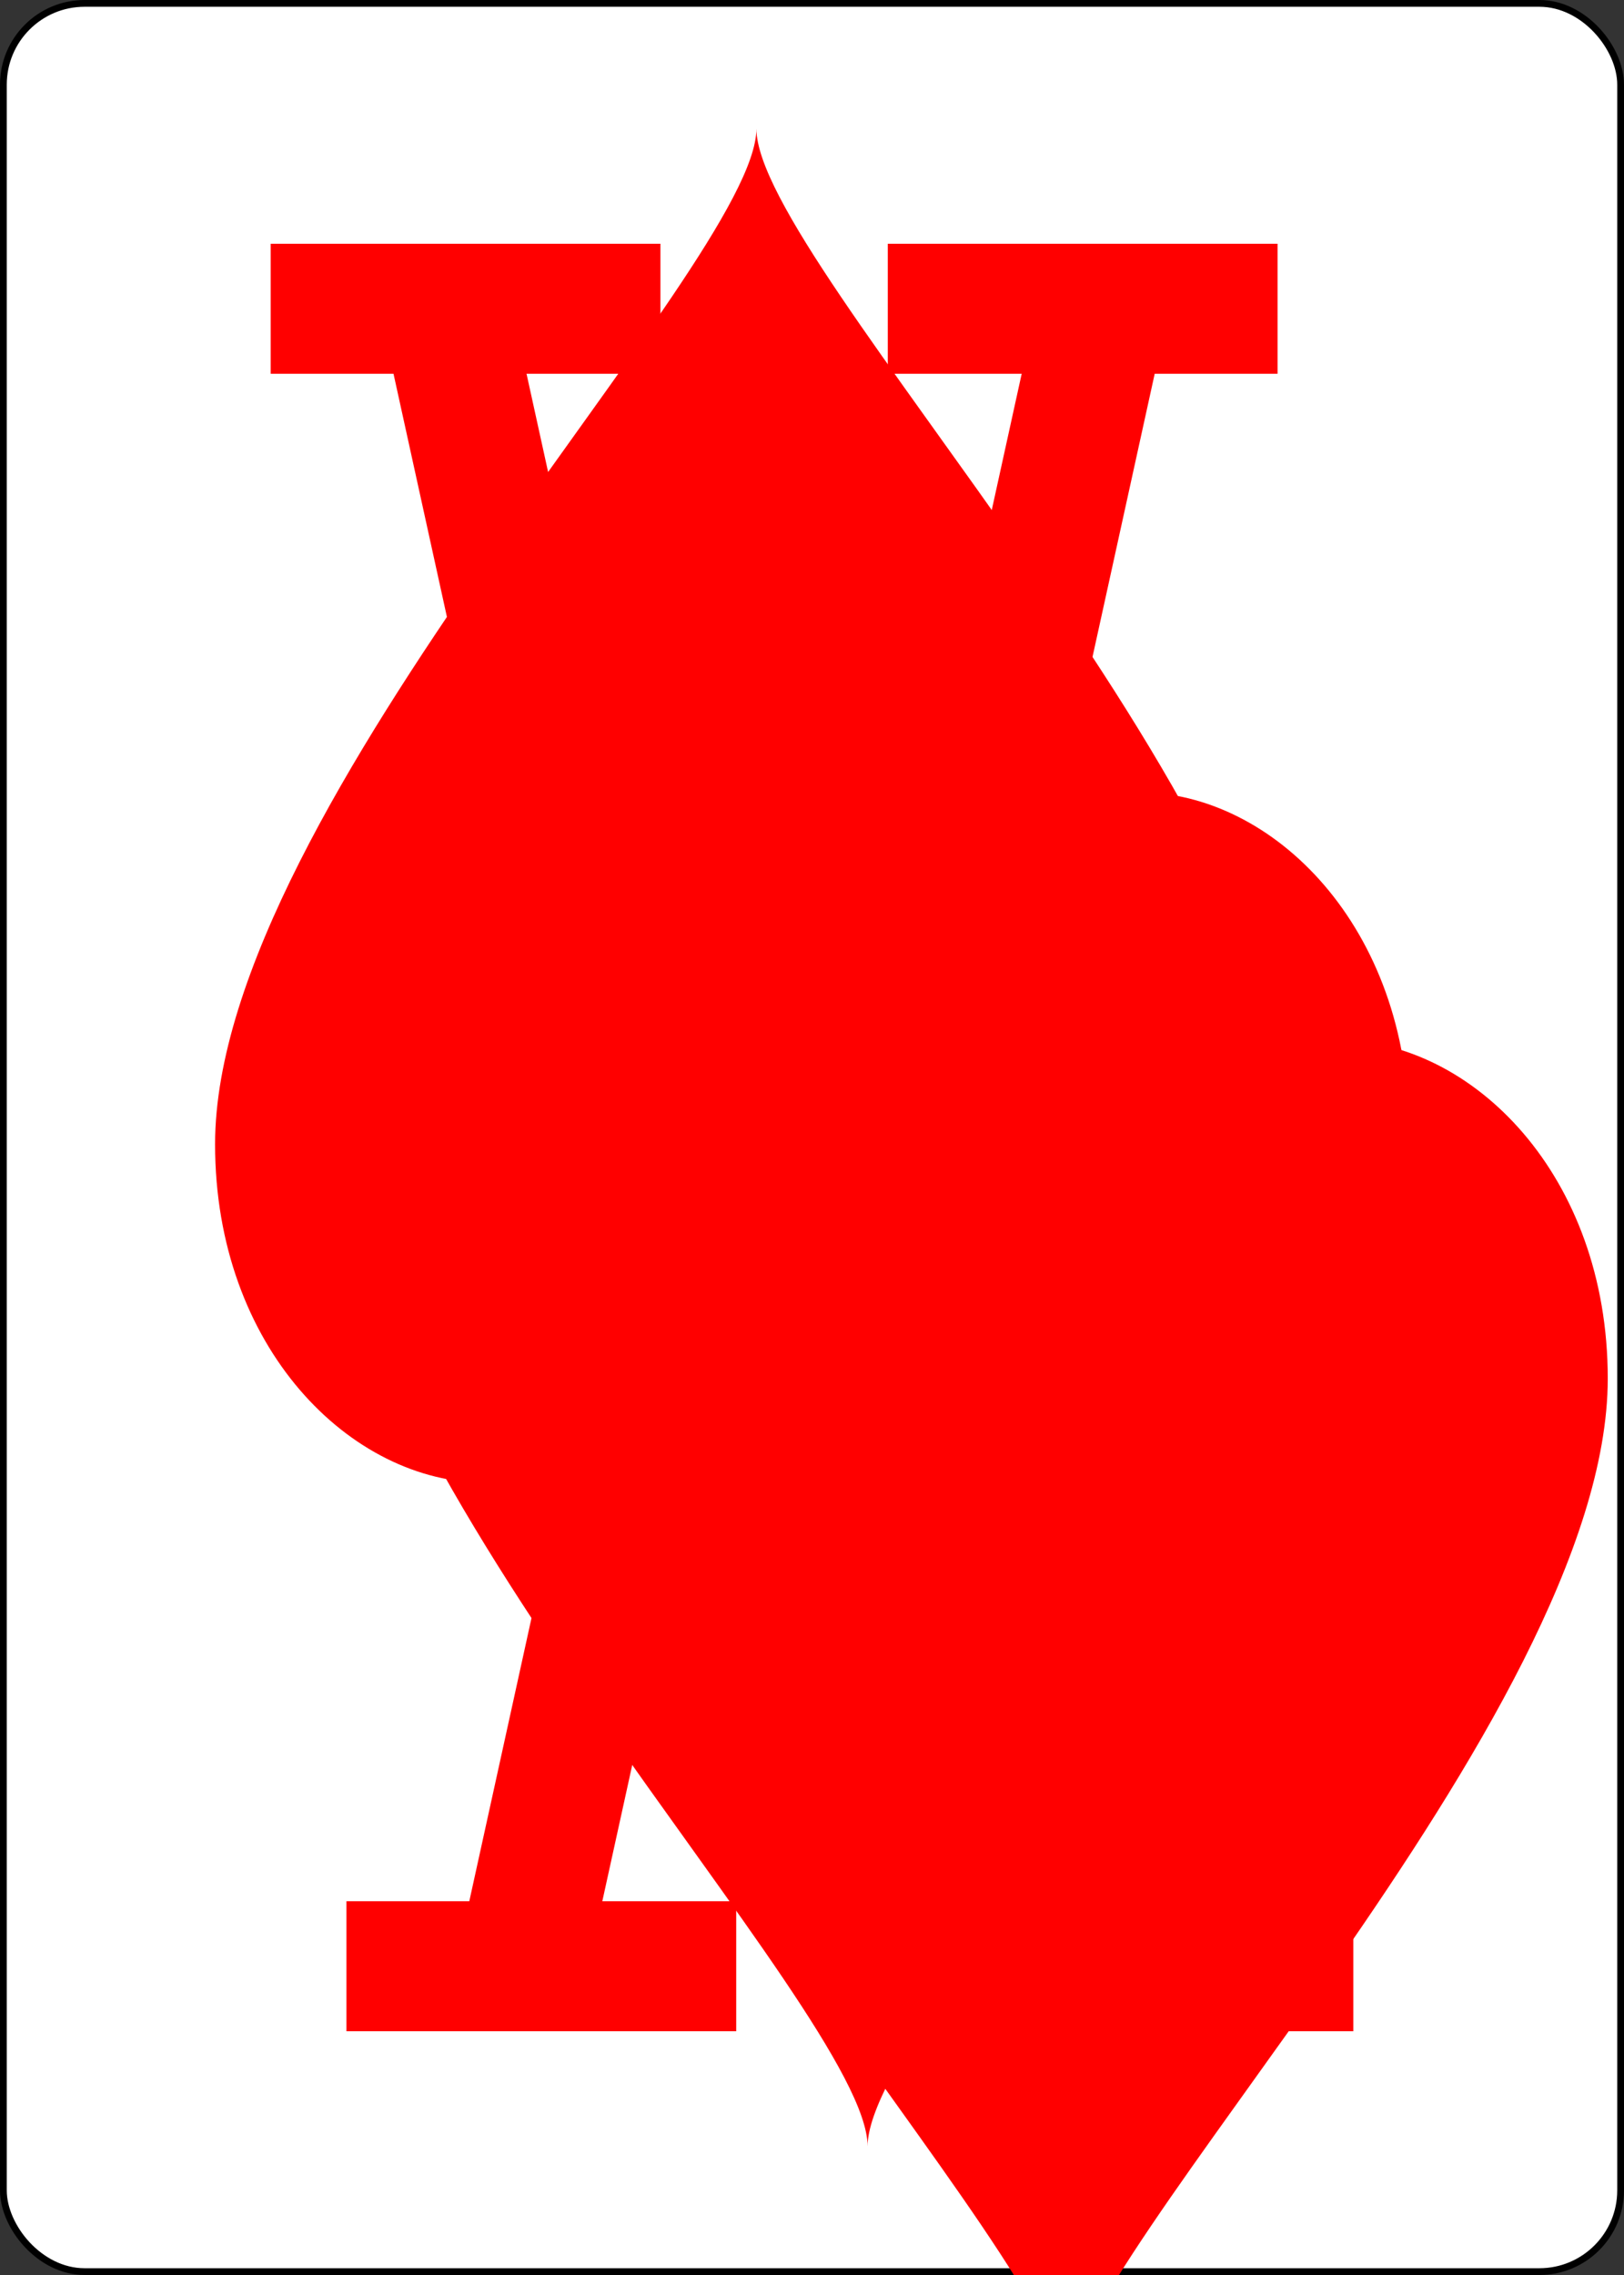 <?xml version="1.0" encoding="UTF-8" standalone="no"?>
<svg xmlns="http://www.w3.org/2000/svg" xmlns:xlink="http://www.w3.org/1999/xlink" class="card" face="AH" height="3.5in" preserveAspectRatio="none" viewBox="-120 -168 240 336" width="2.5in"><rect x="-120" y="-168" width="240" height="336" fill="#333333" stroke="none"/><symbol id="VHA" viewBox="-500 -500 1000 1000" preserveAspectRatio="xMinYMid"><path d="M-270 460L-110 460M-200 450L0 -460L200 450M110 460L270 460M-120 130L120 130" stroke="red" stroke-width="80" stroke-linecap="square" stroke-miterlimit="1.5" fill="none"></path></symbol><symbol id="SHA" viewBox="-600 -600 1200 1200" preserveAspectRatio="xMinYMid"><path d="M0 -300C0 -400 100 -500 200 -500C300 -500 400 -400 400 -250C400 0 0 400 0 500C0 400 -400 0 -400 -250C-400 -400 -300 -500 -200 -500C-100 -500 0 -400 -0 -300Z" fill="red"></path></symbol><rect width="239" height="335" x="-119.5" y="-167.5" rx="12" ry="12" fill="white" stroke="black"></rect><use xlink:href="#SHA" height="164.8" x="-82.4" y="-82.4"></use><use xlink:href="#VHA" height="32" x="-114.4" y="-156"></use><use xlink:href="#VHA" height="32" x="82.4" y="-156"></use><use xlink:href="#SHA" height="26.769" x="-111.784" y="-119"></use><use xlink:href="#SHA" height="26.769" x="85.016" y="-119"></use><g transform="rotate(180)"><use xlink:href="#VHA" height="32" x="-114.4" y="-156"></use><use xlink:href="#VHA" height="32" x="82.4" y="-156"></use><use xlink:href="#SHA" height="26.769" x="-111.784" y="-119"></use><use xlink:href="#SHA" height="26.769" x="85.016" y="-119"></use></g></svg>